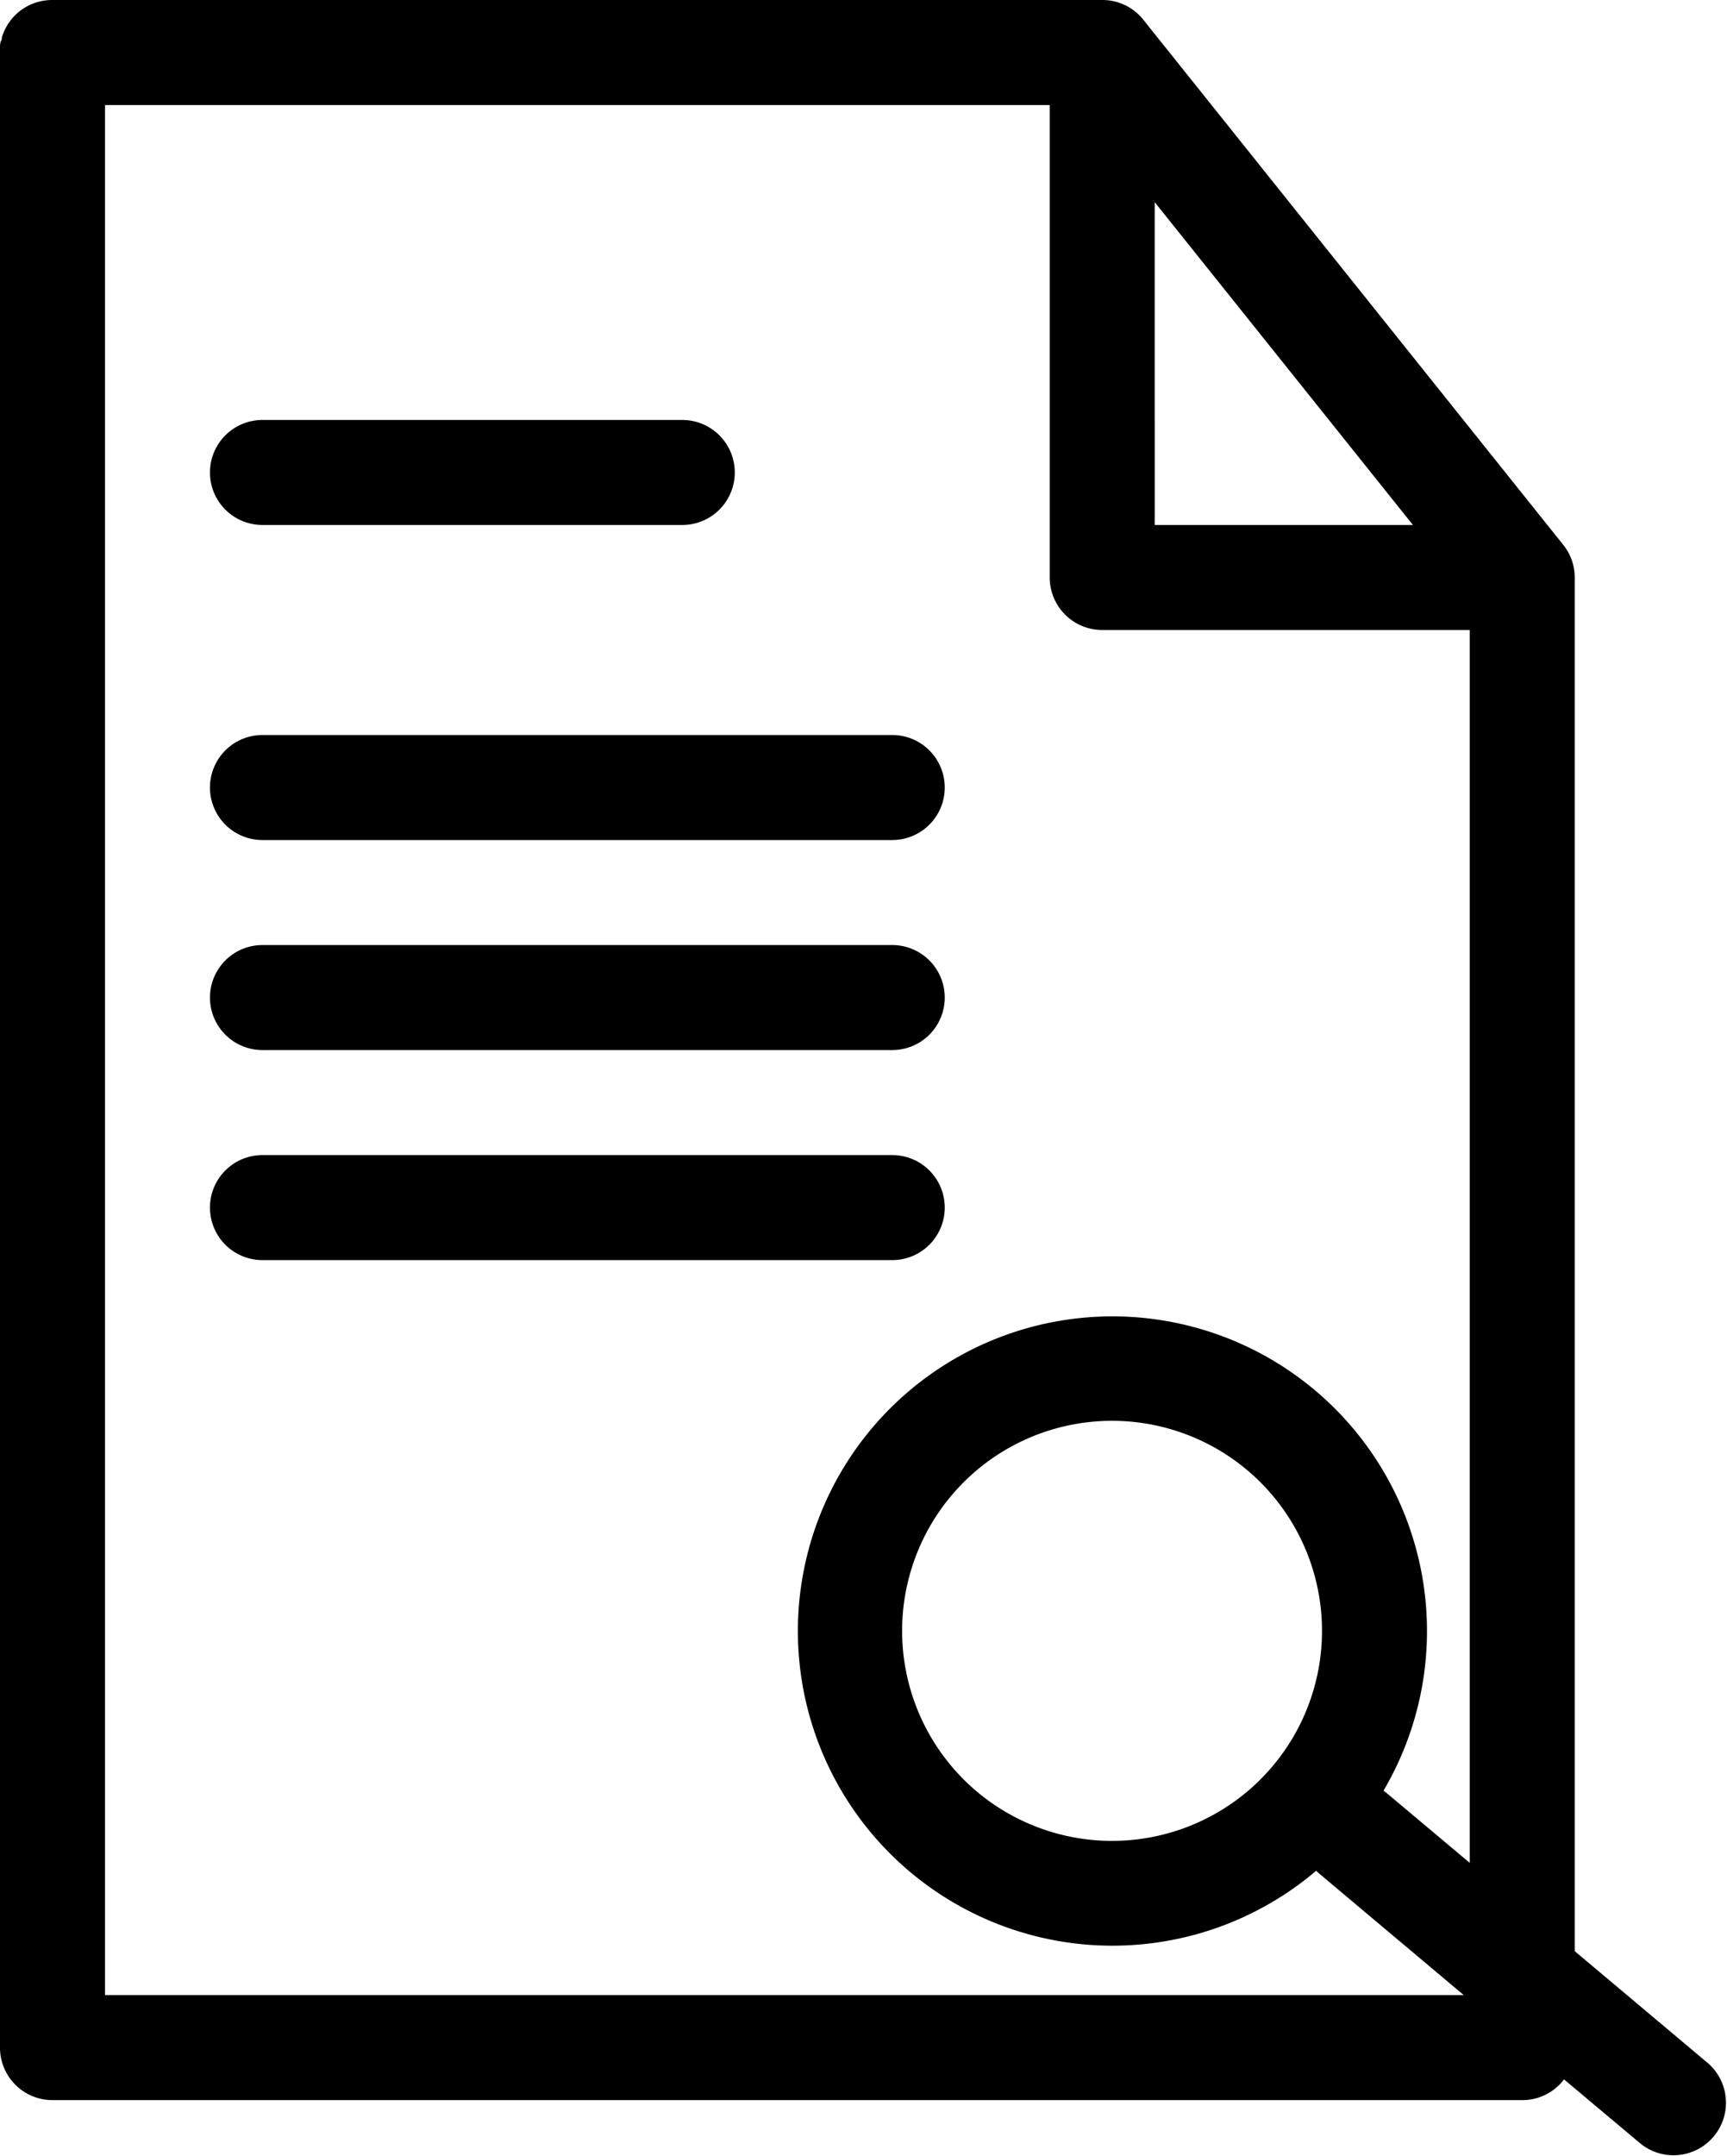 <svg xmlns="http://www.w3.org/2000/svg" width="17.569" height="21.929" viewBox="0 0 17.569 21.929">
  <g id="noun_Search_3655710" transform="translate(-5 -2)">
    <path id="Path_2855" data-name="Path 2855" d="M5.533,2h10.68a.531.531,0,0,1,.266.07.543.543,0,0,1,.137.112l.017.021L20.9,7.537a.53.53,0,0,1,.12.336V21.843l1.361,1.144a.534.534,0,0,1-.687.817l-.783-.657a.532.532,0,0,1-.425.211H5.534A.534.534,0,0,1,5,22.824V2.5l0-.037.005-.035L5.018,2.4l0-.016A.533.533,0,0,1,5.533,2Zm.535,20.29H19.891l-1.469-1.235a.425.425,0,0,1-.032-.03,3.2,3.2,0,1,1,.685-.815l.035.028.842.707V8.407H16.213a.534.534,0,0,1-.534-.534V3.068H6.068Zm8.609-5.078a2.136,2.136,0,1,1,.262,3.009A2.137,2.137,0,0,1,14.677,17.212Zm-.066-2.931a.534.534,0,0,0-.534-.534H7.67a.534.534,0,0,0,0,1.068h6.407A.534.534,0,0,0,14.611,14.281Zm0-2.136a.534.534,0,0,0-.534-.534H7.67a.534.534,0,1,0,0,1.068h6.407A.534.534,0,0,0,14.611,12.145Zm0-2.136a.534.534,0,0,0-.534-.534H7.67a.534.534,0,0,0,0,1.068h6.407A.534.534,0,0,0,14.611,10.009Zm2.136-2.67h2.627L16.747,4.056Zm-4.272-.534a.534.534,0,0,0-.534-.534H7.67a.534.534,0,0,0,0,1.068h4.272A.534.534,0,0,0,12.475,6.806Z" fill-rule="evenodd"/>
  </g>
</svg>
